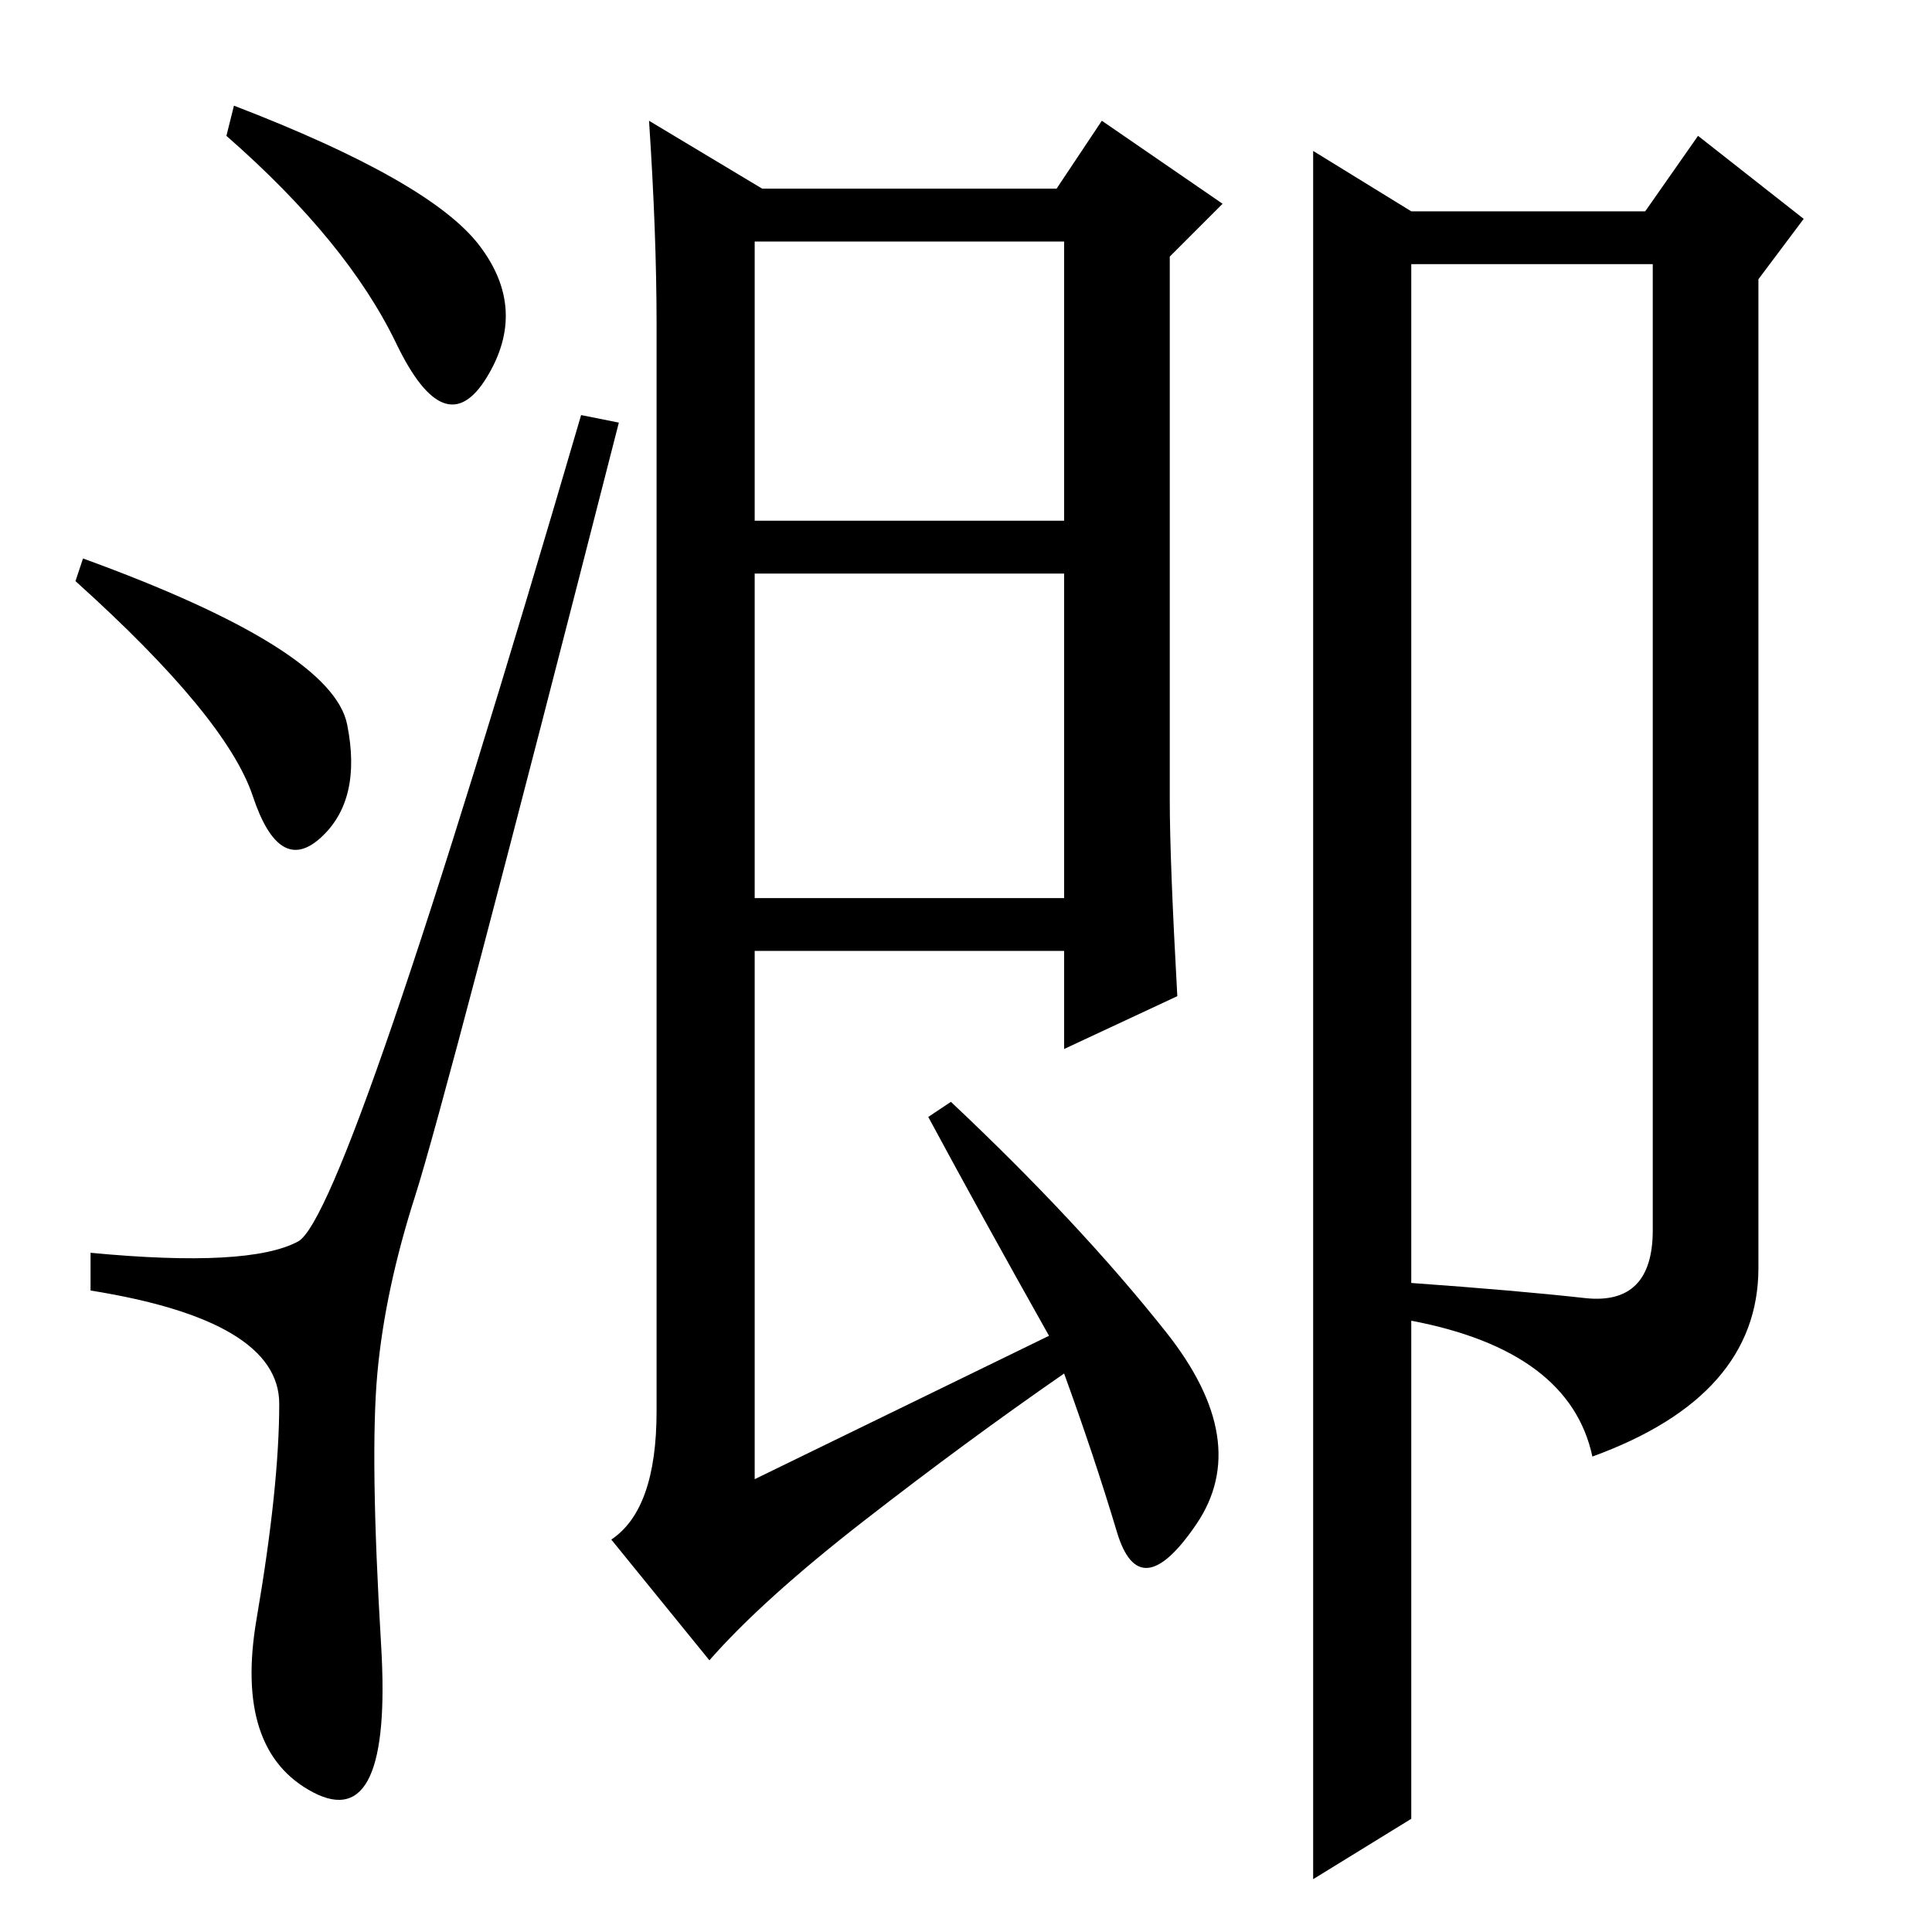 <?xml version="1.0" standalone="no"?>
<!DOCTYPE svg PUBLIC "-//W3C//DTD SVG 1.1//EN" "http://www.w3.org/Graphics/SVG/1.1/DTD/svg11.dtd" >
<svg xmlns="http://www.w3.org/2000/svg" xmlns:xlink="http://www.w3.org/1999/xlink" version="1.1" viewBox="0 -36 256 256">
  <g transform="matrix(1 0 0 -1 0 220)">
   <path fill="currentColor"
d="M63.5 223.5q6.5 -8.5 1 -17.5t-12 4.5t-22.5 27.5l1 4q26 -10 32.5 -18.5zM11 182q33 -12 35 -22t-3.5 -15t-9 5.5t-23.5 28.5zM39.5 91.5q6.5 3.5 37.5 109.5l5 -1q-23 -90 -27 -102.5t-5 -23.5t0.5 -36t-9 -19.5t-7.5 23t3 28.5t-25 15v5q21 -2 27.5 1.5zM100 187h41
v37h-41v-37zM100 137h41v43h-41v-43zM87 69v144q0 12 -1 27l15 -9h39l6 9l16 -11l-7 -7v-72q0 -8 1 -26l-15 -7v13h-41v-70l39 19q-9 16 -16 29l3 2q17 -16 28.5 -30.5t4 -25.5t-10.5 -1t-7 21q-13 -9 -26.5 -19.5t-20.5 -18.5l-13 16q6 4 6 17zM174 236l13 -8h31l7 10
l14 -11l-6 -8v-131q0 -17 -22 -25q-3 14 -24 18v-66l-13 -8v229zM187 86q14 -1 23 -2t9 9v128h-32v-135z" />
  </g>

</svg>
